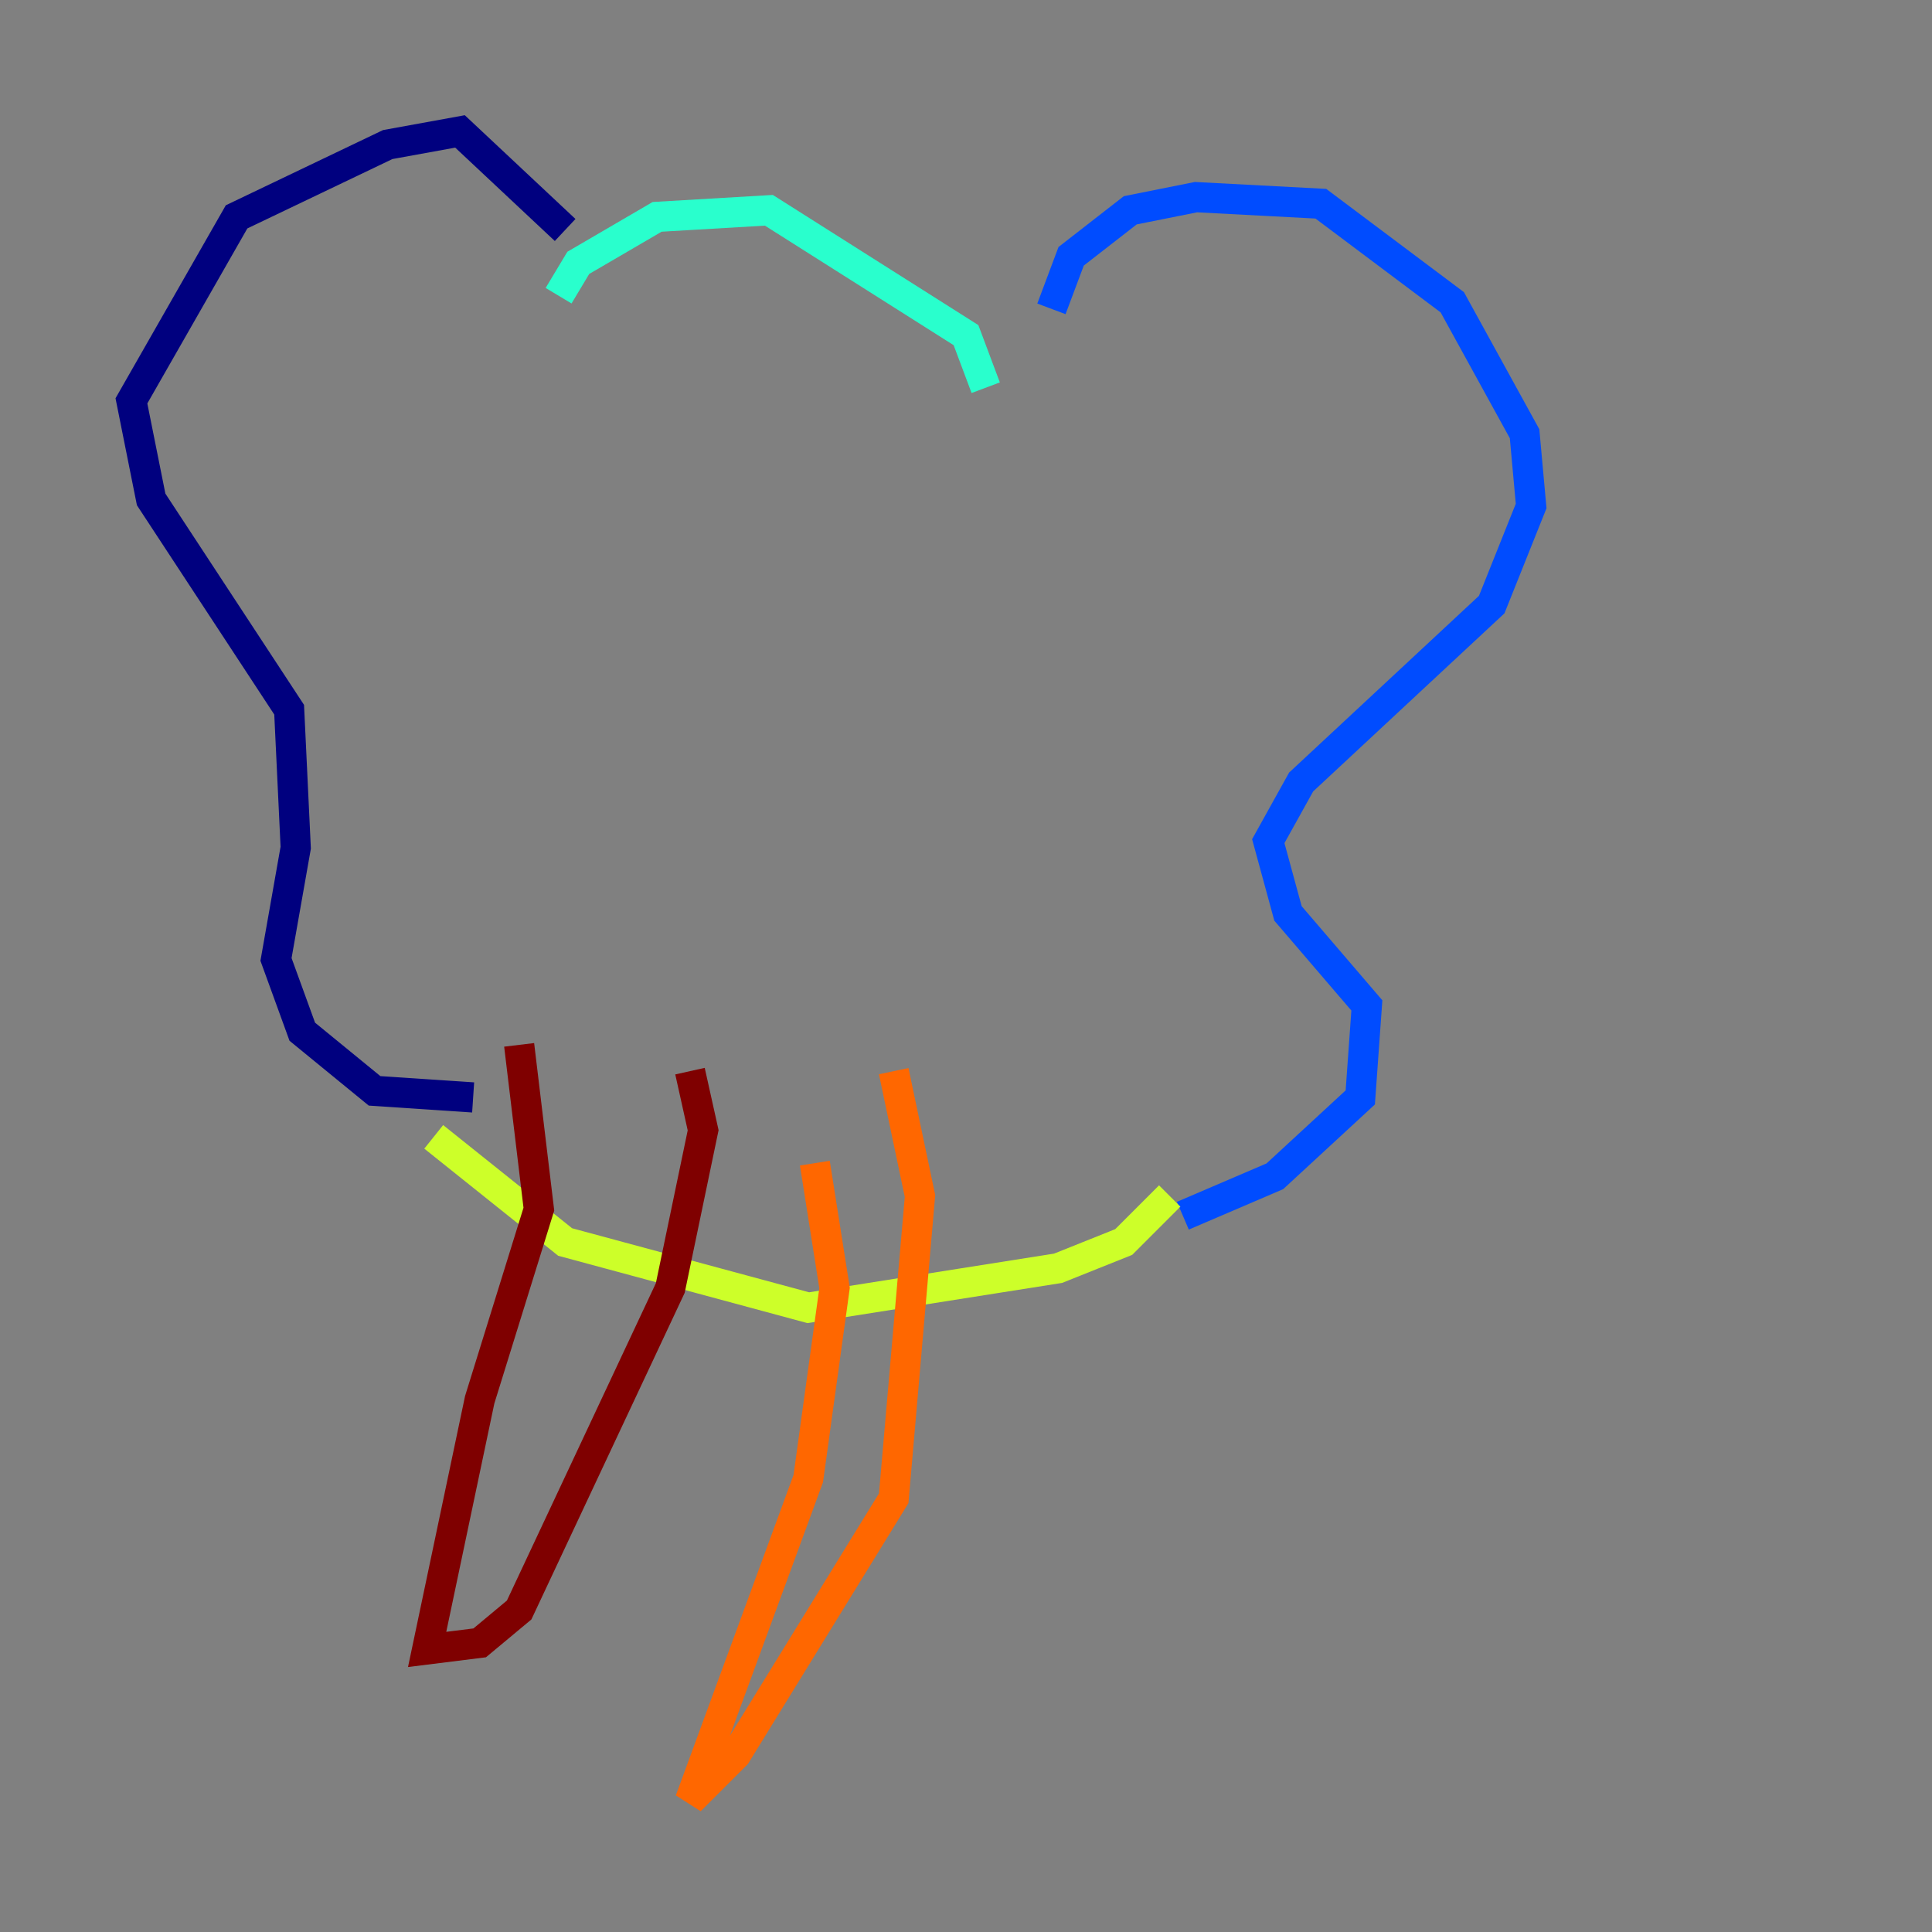 <?xml version="1.0" encoding="utf-8" ?>
<svg baseProfile="tiny" height="128" version="1.2" viewBox="0,0,128,128" width="128" xmlns="http://www.w3.org/2000/svg" xmlns:ev="http://www.w3.org/2001/xml-events" xmlns:xlink="http://www.w3.org/1999/xlink"><rect x="0" y="0" width="128" height="128" fill="#808080" stroke="none"/><defs /><polyline fill="none" points="37.442,15.238 30.476,8.707 25.687,9.578 15.674,14.367 8.707,26.558 10.014,33.088 19.157,47.02 19.592,56.163 18.286,63.565 20.027,68.354 24.816,72.272 31.347,72.707" stroke="#00007f" stroke-width="2" /><polyline fill="none" points="69.66,20.463 70.966,16.98 74.884,13.932 79.238,13.061 87.51,13.497 96.218,20.027 101.007,28.735 101.442,33.524 98.83,40.054 86.204,51.809 84.027,55.728 85.333,60.517 90.558,66.612 90.122,72.707 84.463,77.932 78.367,80.544" stroke="#004cff" stroke-width="2" /><polyline fill="none" points="37.007,19.592 38.313,17.415 43.537,14.367 50.939,13.932 64.0,22.204 65.306,25.687" stroke="#29ffcd" stroke-width="2" /><polyline fill="none" points="28.735,75.32 37.442,82.286 53.551,86.639 70.095,84.027 74.449,82.286 77.497,79.238" stroke="#cdff29" stroke-width="2" /><polyline fill="none" points="59.211,70.966 60.952,79.238 59.211,99.265 48.762,116.245 45.714,119.293 53.551,97.959 55.292,85.333 53.986,77.061" stroke="#ff6700" stroke-width="2" /><polyline fill="none" points="34.395,69.225 35.701,80.109 31.782,92.735 28.299,109.279 31.782,108.844 34.395,106.667 44.408,85.333 46.585,74.884 45.714,70.966" stroke="#7f0000" stroke-width="2" /></svg>